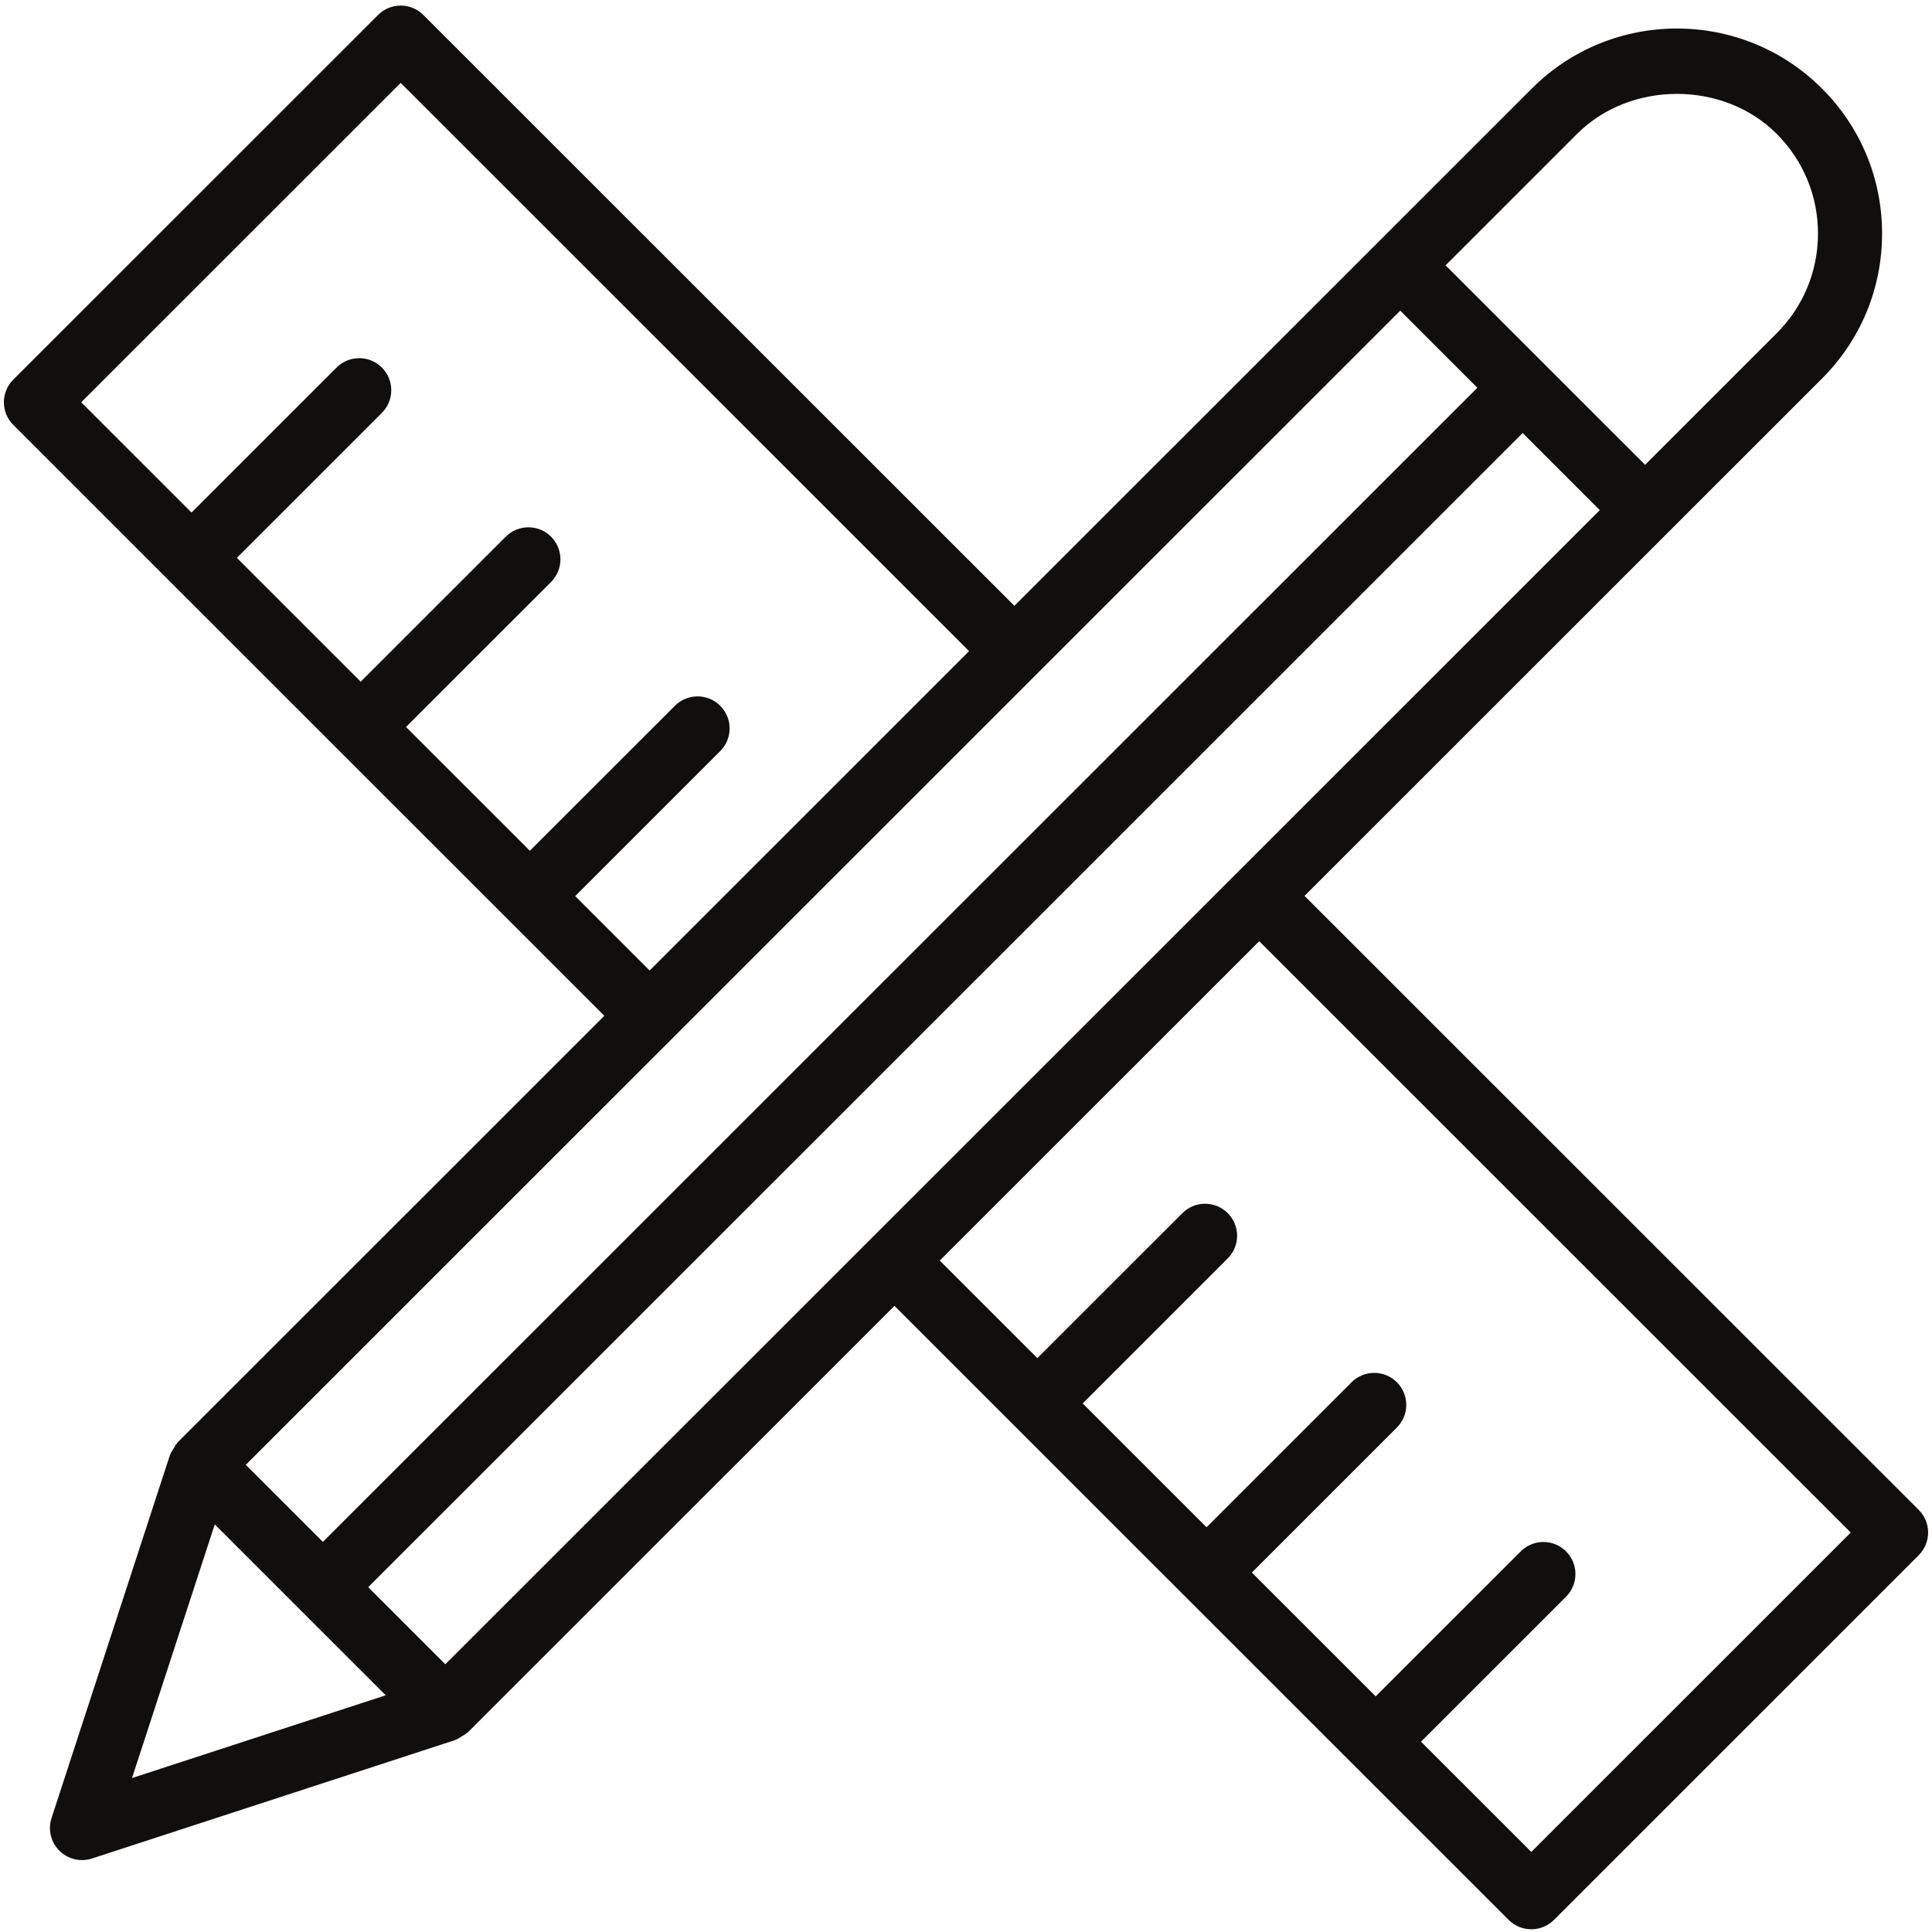 <svg xmlns="http://www.w3.org/2000/svg" xmlns:xlink="http://www.w3.org/1999/xlink" width="1080" zoomAndPan="magnify" viewBox="0 0 810 810" height="1080" preserveAspectRatio="xMidYMid meet" version="1.0"><defs><clipPath id="55713b2a55"><path d="M 1 2 L 809 2 L 809 808.762 L 1 808.762 Z M 1 2 " clip-rule="nonzero"/></clipPath></defs><g clip-path="url(#55713b2a55)"><path fill="#100f0d" d="M 642.008 776.434 L 595.758 730.203 L 656.574 669.418 C 661.824 664.172 661.824 655.672 656.574 650.426 C 651.324 645.176 642.824 645.176 637.574 650.426 L 576.766 711.207 L 524.844 659.301 L 585.645 598.508 C 590.895 593.262 590.895 584.762 585.645 579.516 C 580.395 574.273 571.895 574.273 566.645 579.516 L 505.844 640.305 L 453.922 588.398 L 514.727 527.598 C 519.977 522.359 519.977 513.859 514.727 508.609 C 509.48 503.363 500.977 503.363 495.73 508.609 L 434.922 569.402 L 393.996 528.496 L 527.938 394.598 L 775.938 642.531 Z M 90.039 639.109 L 161.711 710.758 L 55.344 745.453 Z M 587.07 130.242 L 619.387 162.559 L 135.371 646.441 L 103.047 614.133 Z M 241.152 375.688 L 301.961 314.887 C 307.207 309.641 307.207 301.148 301.961 295.902 C 296.711 290.652 288.207 290.652 282.961 295.902 L 222.152 356.691 L 170.223 304.785 L 231.035 244 C 236.277 238.75 236.277 230.254 231.035 225.004 C 225.789 219.758 217.285 219.758 212.039 225.004 L 151.223 285.789 L 99.301 233.879 L 160.105 173.09 C 165.355 167.84 165.355 159.344 160.105 154.094 C 154.859 148.848 146.355 148.848 141.109 154.094 L 80.305 214.887 L 34.062 168.656 L 167.992 34.766 L 406.285 272.988 L 272.359 406.887 Z M 661.23 56.102 C 683.547 33.793 722.527 33.762 744.871 56.102 C 756.047 67.27 762.199 82.113 762.199 97.918 C 762.199 113.707 756.047 128.562 744.871 139.734 L 689.715 194.879 L 606.07 111.254 Z M 186.703 697.746 L 154.371 665.43 L 638.387 181.547 L 670.715 213.871 Z M 804.434 633.027 L 546.93 375.602 L 763.867 158.723 C 780.121 142.488 789.07 120.887 789.07 97.918 C 789.07 74.934 780.121 53.348 763.867 37.113 C 730.305 3.559 675.738 3.586 642.23 37.113 L 577.602 101.719 C 577.594 101.734 577.574 101.742 577.566 101.746 C 577.551 101.762 577.547 101.777 577.539 101.789 L 425.285 253.992 L 177.492 6.277 C 172.246 1.027 163.742 1.027 158.492 6.277 L 5.566 159.16 C 0.32 164.41 0.32 172.906 5.566 178.148 L 253.359 425.879 L 74.551 604.633 C 74.445 604.742 74.406 604.891 74.309 605 C 73.703 605.645 73.301 606.445 72.828 607.211 C 72.359 607.969 71.84 608.668 71.535 609.504 C 71.473 609.676 71.332 609.797 71.27 609.977 L 21.598 762.258 C 20.035 767.059 21.301 772.34 24.879 775.914 C 27.438 778.469 30.871 779.848 34.375 779.848 C 35.766 779.848 37.172 779.625 38.547 779.191 L 190.875 729.516 C 191.027 729.465 191.141 729.336 191.293 729.277 C 192.094 728.988 192.781 728.465 193.523 728.016 C 194.324 727.527 195.16 727.117 195.824 726.484 C 195.938 726.379 196.09 726.348 196.199 726.242 L 375.004 547.488 L 632.508 804.922 C 635.031 807.445 638.445 808.855 642.008 808.855 C 645.574 808.855 648.988 807.445 651.508 804.922 L 804.434 652.023 C 809.68 646.777 809.68 638.277 804.434 633.027 " fill-opacity="1" fill-rule="nonzero"/></g></svg>